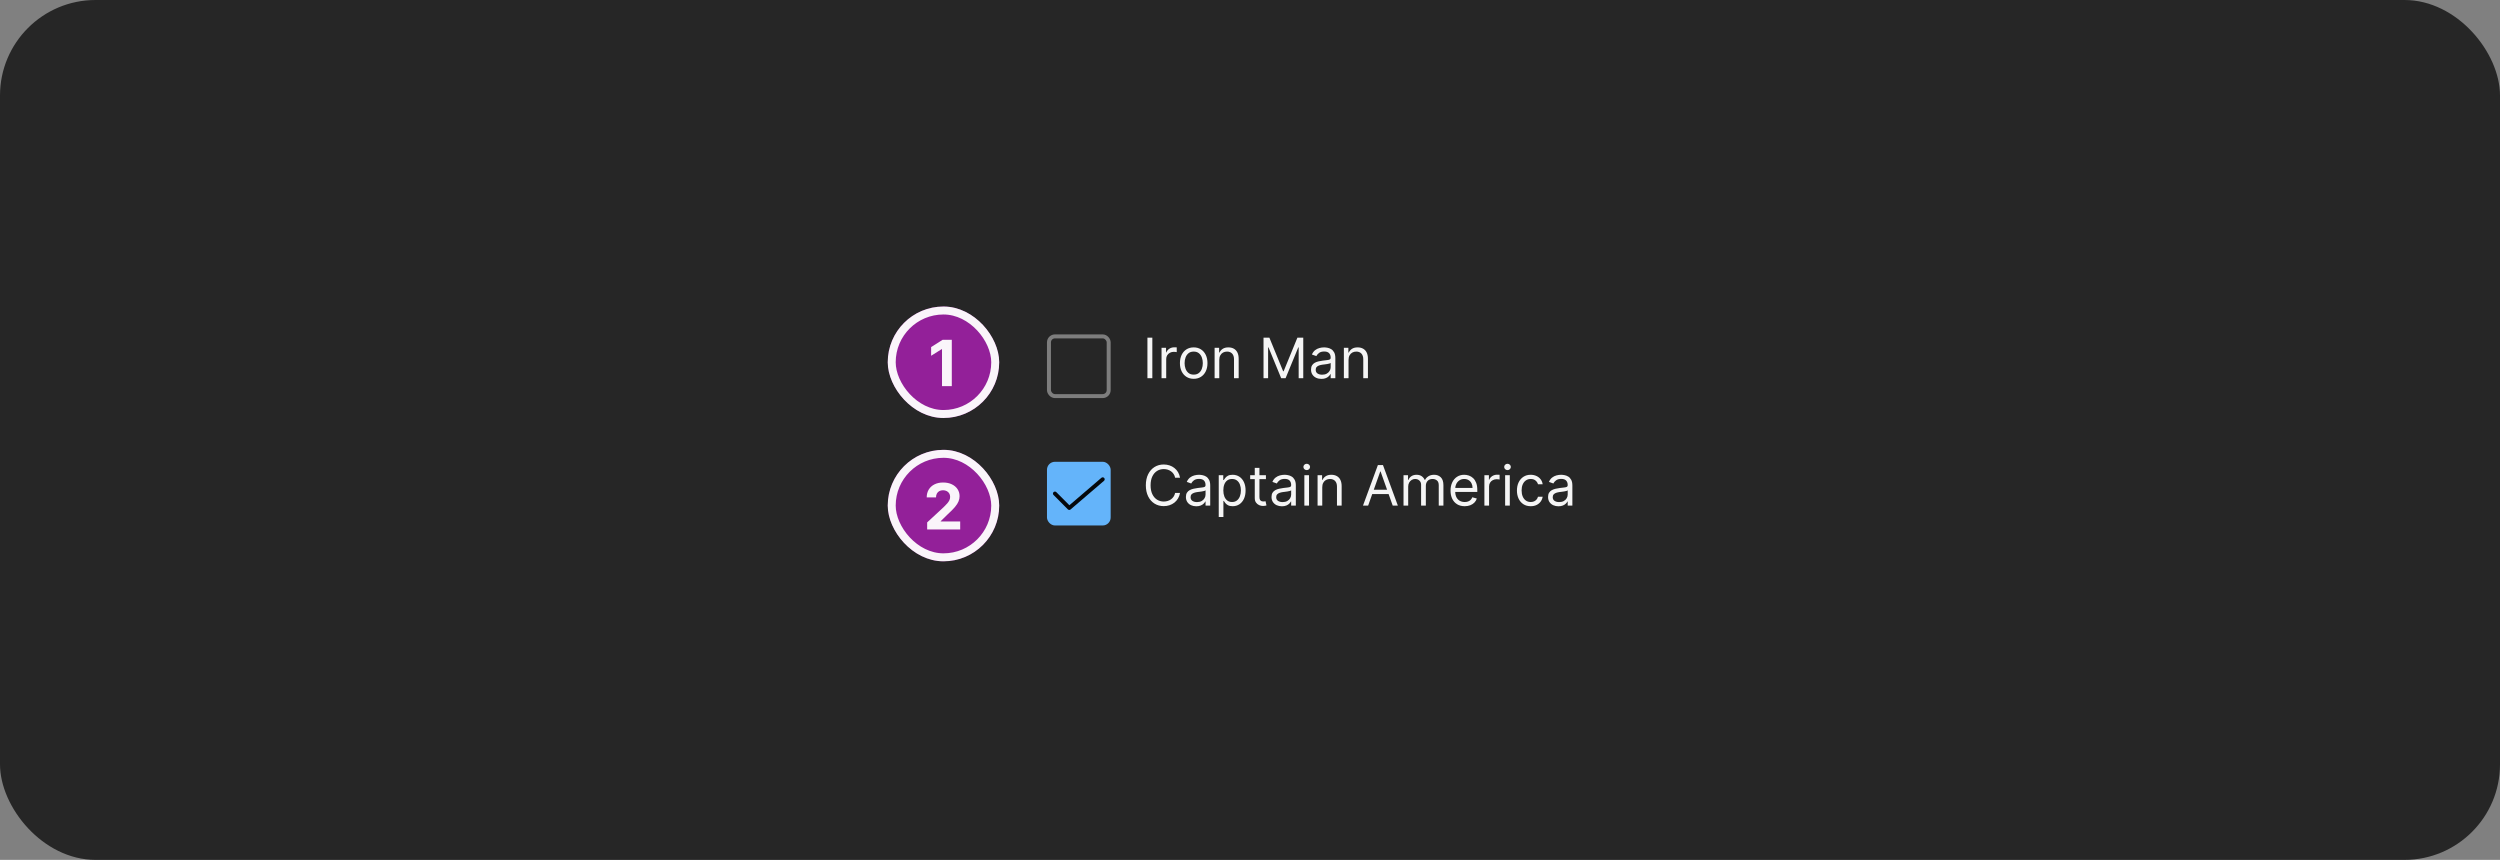 <svg width="628" height="216" viewBox="0 0 628 216" fill="none" xmlns="http://www.w3.org/2000/svg">
<rect x="0" y="0" width="628" height="216" fill="#808080" stroke="none"/>
<rect width="628" height="216" rx="24" fill="#262626"/>
<rect x="263.5" y="84.5" width="15" height="15" rx="1.5" stroke="white" stroke-opacity="0.4"/>
<path d="M289.466 84.818V95H288.233V84.818H289.466ZM291.779 95V87.364H292.912V88.517H292.992C293.131 88.139 293.383 87.833 293.748 87.597C294.112 87.362 294.523 87.244 294.981 87.244C295.067 87.244 295.175 87.246 295.304 87.249C295.433 87.253 295.531 87.258 295.597 87.264V88.457C295.557 88.447 295.466 88.433 295.324 88.413C295.184 88.389 295.037 88.378 294.881 88.378C294.51 88.378 294.179 88.456 293.887 88.612C293.599 88.764 293.37 88.976 293.201 89.248C293.035 89.516 292.952 89.823 292.952 90.168V95H291.779ZM299.858 95.159C299.168 95.159 298.564 94.995 298.043 94.667C297.526 94.339 297.122 93.88 296.83 93.29C296.542 92.7 296.398 92.01 296.398 91.222C296.398 90.426 296.542 89.732 296.83 89.138C297.122 88.545 297.526 88.085 298.043 87.756C298.564 87.428 299.168 87.264 299.858 87.264C300.547 87.264 301.15 87.428 301.667 87.756C302.188 88.085 302.592 88.545 302.881 89.138C303.172 89.732 303.318 90.426 303.318 91.222C303.318 92.01 303.172 92.7 302.881 93.29C302.592 93.88 302.188 94.339 301.667 94.667C301.15 94.995 300.547 95.159 299.858 95.159ZM299.858 94.105C300.381 94.105 300.812 93.971 301.15 93.702C301.488 93.434 301.739 93.081 301.901 92.644C302.064 92.206 302.145 91.732 302.145 91.222C302.145 90.711 302.064 90.236 301.901 89.795C301.739 89.354 301.488 88.998 301.15 88.726C300.812 88.454 300.381 88.318 299.858 88.318C299.334 88.318 298.903 88.454 298.565 88.726C298.227 88.998 297.977 89.354 297.814 89.795C297.652 90.236 297.571 90.711 297.571 91.222C297.571 91.732 297.652 92.206 297.814 92.644C297.977 93.081 298.227 93.434 298.565 93.702C298.903 93.971 299.334 94.105 299.858 94.105ZM306.282 90.406V95H305.109V87.364H306.243V88.557H306.342C306.521 88.169 306.793 87.858 307.157 87.622C307.522 87.383 307.993 87.264 308.569 87.264C309.086 87.264 309.539 87.37 309.926 87.582C310.314 87.791 310.616 88.109 310.831 88.537C311.047 88.961 311.154 89.498 311.154 90.148V95H309.981V90.227C309.981 89.627 309.825 89.16 309.514 88.825C309.202 88.487 308.775 88.318 308.231 88.318C307.857 88.318 307.522 88.399 307.227 88.562C306.935 88.724 306.705 88.961 306.536 89.273C306.367 89.584 306.282 89.962 306.282 90.406ZM317.395 84.818H318.867L322.327 93.27H322.446L325.906 84.818H327.378V95H326.225V87.264H326.125L322.943 95H321.83L318.648 87.264H318.548V95H317.395V84.818ZM331.938 95.179C331.454 95.179 331.015 95.088 330.621 94.906C330.226 94.72 329.913 94.453 329.681 94.105C329.449 93.754 329.333 93.329 329.333 92.832C329.333 92.395 329.419 92.04 329.592 91.769C329.764 91.493 329.994 91.278 330.283 91.122C330.571 90.966 330.889 90.85 331.237 90.774C331.589 90.695 331.942 90.632 332.296 90.585C332.76 90.526 333.136 90.481 333.425 90.451C333.716 90.418 333.929 90.363 334.061 90.287C334.197 90.211 334.265 90.078 334.265 89.889V89.849C334.265 89.359 334.131 88.978 333.862 88.706C333.597 88.434 333.194 88.298 332.654 88.298C332.094 88.298 331.655 88.421 331.337 88.666C331.018 88.912 330.795 89.173 330.665 89.452L329.552 89.054C329.751 88.59 330.016 88.229 330.347 87.97C330.682 87.708 331.047 87.526 331.441 87.423C331.839 87.317 332.23 87.264 332.614 87.264C332.86 87.264 333.141 87.294 333.46 87.354C333.781 87.41 334.091 87.528 334.389 87.707C334.691 87.886 334.941 88.156 335.14 88.517C335.339 88.878 335.438 89.362 335.438 89.969V95H334.265V93.966H334.205C334.126 94.132 333.993 94.309 333.808 94.498C333.622 94.687 333.375 94.847 333.067 94.98C332.759 95.113 332.382 95.179 331.938 95.179ZM332.117 94.125C332.581 94.125 332.972 94.034 333.29 93.852C333.612 93.669 333.854 93.434 334.016 93.146C334.182 92.857 334.265 92.554 334.265 92.236V91.162C334.215 91.222 334.106 91.276 333.937 91.326C333.771 91.372 333.579 91.414 333.36 91.45C333.145 91.483 332.934 91.513 332.729 91.54C332.527 91.563 332.362 91.583 332.237 91.599C331.932 91.639 331.647 91.704 331.381 91.793C331.12 91.879 330.907 92.01 330.745 92.186C330.586 92.358 330.506 92.594 330.506 92.892C330.506 93.3 330.657 93.608 330.959 93.817C331.264 94.022 331.65 94.125 332.117 94.125ZM338.753 90.406V95H337.58V87.364H338.713V88.557H338.813C338.992 88.169 339.263 87.858 339.628 87.622C339.993 87.383 340.463 87.264 341.04 87.264C341.557 87.264 342.009 87.37 342.397 87.582C342.785 87.791 343.087 88.109 343.302 88.537C343.517 88.961 343.625 89.498 343.625 90.148V95H342.452V90.227C342.452 89.627 342.296 89.16 341.985 88.825C341.673 88.487 341.245 88.318 340.702 88.318C340.327 88.318 339.993 88.399 339.698 88.562C339.406 88.724 339.176 88.961 339.007 89.273C338.838 89.584 338.753 89.962 338.753 90.406Z" fill="white" fill-opacity="0.95"/>
<rect x="263" y="116" width="16" height="16" rx="2" fill="#64B4FA"/>
<path d="M268.6 128.1C268.534 128.1 268.469 128.087 268.408 128.062C268.347 128.036 268.292 127.999 268.246 127.952L264.645 124.335C264.599 124.288 264.562 124.233 264.538 124.172C264.513 124.112 264.5 124.047 264.5 123.981C264.5 123.915 264.513 123.85 264.539 123.79C264.564 123.729 264.601 123.674 264.647 123.628C264.694 123.581 264.749 123.545 264.81 123.52C264.871 123.495 264.936 123.482 265.001 123.482C265.067 123.482 265.132 123.496 265.193 123.521C265.253 123.546 265.308 123.583 265.354 123.63L268.627 126.918L276.675 120.021C276.775 119.935 276.906 119.892 277.038 119.902C277.17 119.912 277.293 119.974 277.379 120.075C277.466 120.176 277.508 120.306 277.498 120.439C277.488 120.571 277.426 120.693 277.325 120.78L268.925 127.979C268.835 128.057 268.719 128.1 268.6 128.1Z" fill="black" fill-opacity="0.95"/>
<path d="M296.426 120H295.193C295.12 119.645 294.993 119.334 294.81 119.065C294.631 118.797 294.413 118.571 294.154 118.389C293.899 118.204 293.616 118.064 293.304 117.972C292.992 117.879 292.668 117.832 292.33 117.832C291.713 117.832 291.155 117.988 290.654 118.3C290.157 118.611 289.761 119.07 289.466 119.677C289.174 120.283 289.028 121.027 289.028 121.909C289.028 122.791 289.174 123.535 289.466 124.141C289.761 124.748 290.157 125.207 290.654 125.518C291.155 125.83 291.713 125.986 292.33 125.986C292.668 125.986 292.992 125.939 293.304 125.847C293.616 125.754 293.899 125.616 294.154 125.434C294.413 125.248 294.631 125.021 294.81 124.753C294.993 124.481 295.12 124.17 295.193 123.818H296.426C296.333 124.339 296.164 124.804 295.919 125.215C295.674 125.626 295.369 125.976 295.004 126.264C294.64 126.549 294.23 126.766 293.776 126.915C293.326 127.065 292.843 127.139 292.33 127.139C291.461 127.139 290.689 126.927 290.013 126.503C289.337 126.079 288.805 125.475 288.417 124.693C288.029 123.911 287.835 122.983 287.835 121.909C287.835 120.835 288.029 119.907 288.417 119.125C288.805 118.343 289.337 117.74 290.013 117.315C290.689 116.891 291.461 116.679 292.33 116.679C292.843 116.679 293.326 116.754 293.776 116.903C294.23 117.052 294.64 117.271 295.004 117.559C295.369 117.844 295.674 118.192 295.919 118.603C296.164 119.011 296.333 119.476 296.426 120ZM300.507 127.179C300.023 127.179 299.584 127.088 299.189 126.906C298.795 126.72 298.481 126.453 298.249 126.105C298.017 125.754 297.901 125.33 297.901 124.832C297.901 124.395 297.988 124.04 298.16 123.768C298.332 123.493 298.563 123.278 298.851 123.122C299.139 122.966 299.458 122.85 299.806 122.774C300.157 122.695 300.51 122.632 300.865 122.585C301.329 122.526 301.705 122.481 301.993 122.451C302.285 122.418 302.497 122.363 302.629 122.287C302.765 122.211 302.833 122.078 302.833 121.889V121.849C302.833 121.359 302.699 120.978 302.431 120.706C302.165 120.434 301.763 120.298 301.222 120.298C300.662 120.298 300.223 120.421 299.905 120.666C299.587 120.911 299.363 121.173 299.234 121.452L298.12 121.054C298.319 120.59 298.584 120.229 298.916 119.97C299.25 119.708 299.615 119.526 300.009 119.423C300.407 119.317 300.798 119.264 301.183 119.264C301.428 119.264 301.71 119.294 302.028 119.354C302.349 119.41 302.659 119.528 302.958 119.707C303.259 119.886 303.509 120.156 303.708 120.517C303.907 120.878 304.007 121.362 304.007 121.969V127H302.833V125.966H302.774C302.694 126.132 302.561 126.309 302.376 126.498C302.19 126.687 301.943 126.848 301.635 126.98C301.327 127.113 300.951 127.179 300.507 127.179ZM300.686 126.125C301.15 126.125 301.541 126.034 301.859 125.852C302.18 125.669 302.422 125.434 302.585 125.146C302.75 124.857 302.833 124.554 302.833 124.236V123.162C302.784 123.222 302.674 123.276 302.505 123.326C302.339 123.372 302.147 123.414 301.928 123.45C301.713 123.483 301.503 123.513 301.297 123.54C301.095 123.563 300.931 123.583 300.805 123.599C300.5 123.639 300.215 123.704 299.95 123.793C299.688 123.879 299.476 124.01 299.313 124.186C299.154 124.358 299.075 124.594 299.075 124.892C299.075 125.3 299.226 125.608 299.527 125.817C299.832 126.022 300.218 126.125 300.686 126.125ZM306.148 129.864V119.364H307.282V120.577H307.421C307.507 120.444 307.626 120.275 307.779 120.07C307.935 119.861 308.157 119.675 308.445 119.513C308.737 119.347 309.131 119.264 309.628 119.264C310.271 119.264 310.838 119.425 311.328 119.746C311.819 120.068 312.202 120.524 312.477 121.114C312.752 121.704 312.89 122.4 312.89 123.202C312.89 124.01 312.752 124.711 312.477 125.305C312.202 125.895 311.821 126.352 311.333 126.677C310.846 126.998 310.284 127.159 309.648 127.159C309.158 127.159 308.765 127.078 308.47 126.915C308.175 126.75 307.948 126.562 307.789 126.354C307.63 126.142 307.507 125.966 307.421 125.827H307.321V129.864H306.148ZM307.301 123.182C307.301 123.759 307.386 124.267 307.555 124.708C307.724 125.146 307.971 125.489 308.296 125.737C308.621 125.982 309.018 126.105 309.489 126.105C309.98 126.105 310.389 125.976 310.717 125.717C311.048 125.455 311.297 125.104 311.463 124.663C311.632 124.219 311.716 123.725 311.716 123.182C311.716 122.645 311.633 122.161 311.468 121.73C311.305 121.296 311.058 120.953 310.727 120.701C310.399 120.446 309.986 120.318 309.489 120.318C309.012 120.318 308.611 120.439 308.286 120.681C307.961 120.92 307.716 121.254 307.55 121.685C307.384 122.113 307.301 122.612 307.301 123.182ZM318 119.364V120.358H314.043V119.364H318ZM315.196 117.534H316.37V124.812C316.37 125.144 316.418 125.393 316.514 125.558C316.613 125.721 316.739 125.83 316.892 125.886C317.047 125.939 317.212 125.966 317.384 125.966C317.513 125.966 317.619 125.959 317.702 125.946C317.785 125.929 317.851 125.916 317.901 125.906L318.14 126.96C318.06 126.99 317.949 127.02 317.806 127.05C317.664 127.083 317.483 127.099 317.265 127.099C316.933 127.099 316.608 127.028 316.29 126.886C315.975 126.743 315.713 126.526 315.505 126.234C315.299 125.943 315.196 125.575 315.196 125.131V117.534ZM322.012 127.179C321.529 127.179 321.089 127.088 320.695 126.906C320.301 126.72 319.987 126.453 319.755 126.105C319.523 125.754 319.407 125.33 319.407 124.832C319.407 124.395 319.493 124.04 319.666 123.768C319.838 123.493 320.069 123.278 320.357 123.122C320.645 122.966 320.963 122.85 321.311 122.774C321.663 122.695 322.016 122.632 322.37 122.585C322.834 122.526 323.211 122.481 323.499 122.451C323.791 122.418 324.003 122.363 324.135 122.287C324.271 122.211 324.339 122.078 324.339 121.889V121.849C324.339 121.359 324.205 120.978 323.936 120.706C323.671 120.434 323.269 120.298 322.728 120.298C322.168 120.298 321.729 120.421 321.411 120.666C321.093 120.911 320.869 121.173 320.74 121.452L319.626 121.054C319.825 120.59 320.09 120.229 320.422 119.97C320.756 119.708 321.121 119.526 321.515 119.423C321.913 119.317 322.304 119.264 322.689 119.264C322.934 119.264 323.216 119.294 323.534 119.354C323.855 119.41 324.165 119.528 324.463 119.707C324.765 119.886 325.015 120.156 325.214 120.517C325.413 120.878 325.512 121.362 325.512 121.969V127H324.339V125.966H324.279C324.2 126.132 324.067 126.309 323.882 126.498C323.696 126.687 323.449 126.848 323.141 126.98C322.833 127.113 322.457 127.179 322.012 127.179ZM322.191 126.125C322.655 126.125 323.047 126.034 323.365 125.852C323.686 125.669 323.928 125.434 324.091 125.146C324.256 124.857 324.339 124.554 324.339 124.236V123.162C324.289 123.222 324.18 123.276 324.011 123.326C323.845 123.372 323.653 123.414 323.434 123.45C323.219 123.483 323.008 123.513 322.803 123.54C322.601 123.563 322.437 123.583 322.311 123.599C322.006 123.639 321.721 123.704 321.456 123.793C321.194 123.879 320.982 124.01 320.819 124.186C320.66 124.358 320.581 124.594 320.581 124.892C320.581 125.3 320.731 125.608 321.033 125.817C321.338 126.022 321.724 126.125 322.191 126.125ZM327.654 127V119.364H328.827V127H327.654ZM328.251 118.091C328.022 118.091 327.825 118.013 327.659 117.857C327.497 117.701 327.415 117.514 327.415 117.295C327.415 117.077 327.497 116.889 327.659 116.734C327.825 116.578 328.022 116.5 328.251 116.5C328.479 116.5 328.675 116.578 328.837 116.734C329.003 116.889 329.086 117.077 329.086 117.295C329.086 117.514 329.003 117.701 328.837 117.857C328.675 118.013 328.479 118.091 328.251 118.091ZM332.15 122.406V127H330.976V119.364H332.11V120.557H332.209C332.388 120.169 332.66 119.857 333.025 119.622C333.389 119.384 333.86 119.264 334.436 119.264C334.953 119.264 335.406 119.37 335.794 119.582C336.181 119.791 336.483 120.109 336.699 120.537C336.914 120.961 337.022 121.498 337.022 122.148V127H335.848V122.227C335.848 121.627 335.693 121.16 335.381 120.825C335.069 120.487 334.642 120.318 334.098 120.318C333.724 120.318 333.389 120.399 333.094 120.562C332.802 120.724 332.572 120.961 332.403 121.273C332.234 121.584 332.15 121.962 332.15 122.406ZM343.68 127H342.387L346.126 116.818H347.399L351.137 127H349.845L346.802 118.429H346.722L343.68 127ZM344.157 123.023H349.367V124.116H344.157V123.023ZM352.564 127V119.364H353.698V120.557H353.797C353.956 120.149 354.213 119.833 354.568 119.607C354.922 119.379 355.348 119.264 355.845 119.264C356.349 119.264 356.768 119.379 357.103 119.607C357.441 119.833 357.705 120.149 357.894 120.557H357.973C358.169 120.162 358.462 119.849 358.853 119.617C359.244 119.382 359.713 119.264 360.26 119.264C360.943 119.264 361.501 119.478 361.936 119.906C362.37 120.33 362.587 120.991 362.587 121.889V127H361.414V121.889C361.414 121.326 361.259 120.923 360.951 120.681C360.643 120.439 360.28 120.318 359.862 120.318C359.325 120.318 358.91 120.481 358.615 120.805C358.32 121.127 358.172 121.535 358.172 122.028V127H356.979V121.77C356.979 121.336 356.838 120.986 356.556 120.721C356.275 120.452 355.912 120.318 355.468 120.318C355.163 120.318 354.878 120.399 354.612 120.562C354.351 120.724 354.138 120.95 353.976 121.238C353.817 121.523 353.737 121.853 353.737 122.227V127H352.564ZM367.934 127.159C367.198 127.159 366.563 126.997 366.03 126.672C365.499 126.344 365.09 125.886 364.802 125.3C364.517 124.71 364.374 124.024 364.374 123.241C364.374 122.459 364.517 121.77 364.802 121.173C365.09 120.573 365.491 120.106 366.005 119.771C366.522 119.433 367.125 119.264 367.814 119.264C368.212 119.264 368.605 119.33 368.993 119.463C369.381 119.596 369.733 119.811 370.052 120.109C370.37 120.404 370.623 120.795 370.812 121.283C371.001 121.77 371.096 122.37 371.096 123.082V123.58H365.209V122.565H369.903C369.903 122.134 369.816 121.75 369.644 121.412C369.475 121.074 369.233 120.807 368.918 120.612C368.607 120.416 368.239 120.318 367.814 120.318C367.347 120.318 366.943 120.434 366.601 120.666C366.263 120.895 366.003 121.193 365.821 121.561C365.639 121.929 365.547 122.323 365.547 122.744V123.42C365.547 123.997 365.647 124.486 365.846 124.887C366.048 125.285 366.328 125.588 366.686 125.797C367.044 126.002 367.46 126.105 367.934 126.105C368.242 126.105 368.52 126.062 368.769 125.976C369.021 125.886 369.238 125.754 369.42 125.578C369.603 125.399 369.743 125.177 369.843 124.912L370.976 125.23C370.857 125.615 370.657 125.953 370.375 126.244C370.093 126.533 369.745 126.758 369.331 126.92C368.916 127.08 368.451 127.159 367.934 127.159ZM372.881 127V119.364H374.014V120.517H374.094C374.233 120.139 374.485 119.833 374.849 119.597C375.214 119.362 375.625 119.244 376.082 119.244C376.168 119.244 376.276 119.246 376.405 119.249C376.535 119.253 376.632 119.258 376.699 119.264V120.457C376.659 120.447 376.568 120.433 376.425 120.413C376.286 120.389 376.139 120.378 375.983 120.378C375.612 120.378 375.28 120.456 374.988 120.612C374.7 120.764 374.471 120.976 374.302 121.248C374.137 121.516 374.054 121.823 374.054 122.168V127H372.881ZM378.089 127V119.364H379.263V127H378.089ZM378.686 118.091C378.457 118.091 378.26 118.013 378.094 117.857C377.932 117.701 377.851 117.514 377.851 117.295C377.851 117.077 377.932 116.889 378.094 116.734C378.26 116.578 378.457 116.5 378.686 116.5C378.915 116.5 379.11 116.578 379.273 116.734C379.438 116.889 379.521 117.077 379.521 117.295C379.521 117.514 379.438 117.701 379.273 117.857C379.11 118.013 378.915 118.091 378.686 118.091ZM384.514 127.159C383.798 127.159 383.182 126.99 382.665 126.652C382.148 126.314 381.75 125.848 381.471 125.255C381.193 124.662 381.054 123.984 381.054 123.222C381.054 122.446 381.196 121.762 381.481 121.168C381.77 120.572 382.171 120.106 382.684 119.771C383.202 119.433 383.805 119.264 384.494 119.264C385.031 119.264 385.515 119.364 385.946 119.562C386.377 119.761 386.73 120.04 387.005 120.398C387.28 120.756 387.451 121.173 387.517 121.651H386.344C386.254 121.303 386.055 120.994 385.747 120.726C385.442 120.454 385.031 120.318 384.514 120.318C384.057 120.318 383.656 120.437 383.311 120.676C382.97 120.911 382.703 121.245 382.51 121.675C382.322 122.103 382.227 122.605 382.227 123.182C382.227 123.772 382.32 124.286 382.506 124.723C382.694 125.161 382.96 125.5 383.301 125.742C383.646 125.984 384.05 126.105 384.514 126.105C384.819 126.105 385.096 126.052 385.344 125.946C385.593 125.84 385.803 125.688 385.976 125.489C386.148 125.29 386.271 125.051 386.344 124.773H387.517C387.451 125.223 387.287 125.629 387.025 125.991C386.766 126.349 386.423 126.634 385.996 126.846C385.571 127.055 385.077 127.159 384.514 127.159ZM391.479 127.179C390.995 127.179 390.556 127.088 390.162 126.906C389.767 126.72 389.454 126.453 389.222 126.105C388.99 125.754 388.874 125.33 388.874 124.832C388.874 124.395 388.96 124.04 389.133 123.768C389.305 123.493 389.535 123.278 389.824 123.122C390.112 122.966 390.43 122.85 390.778 122.774C391.13 122.695 391.483 122.632 391.837 122.585C392.301 122.526 392.677 122.481 392.966 122.451C393.257 122.418 393.47 122.363 393.602 122.287C393.738 122.211 393.806 122.078 393.806 121.889V121.849C393.806 121.359 393.672 120.978 393.403 120.706C393.138 120.434 392.735 120.298 392.195 120.298C391.635 120.298 391.196 120.421 390.878 120.666C390.559 120.911 390.336 121.173 390.206 121.452L389.093 121.054C389.292 120.59 389.557 120.229 389.888 119.97C390.223 119.708 390.588 119.526 390.982 119.423C391.38 119.317 391.771 119.264 392.155 119.264C392.401 119.264 392.682 119.294 393.001 119.354C393.322 119.41 393.632 119.528 393.93 119.707C394.232 119.886 394.482 120.156 394.681 120.517C394.88 120.878 394.979 121.362 394.979 121.969V127H393.806V125.966H393.746C393.667 126.132 393.534 126.309 393.349 126.498C393.163 126.687 392.916 126.848 392.608 126.98C392.3 127.113 391.923 127.179 391.479 127.179ZM391.658 126.125C392.122 126.125 392.513 126.034 392.831 125.852C393.153 125.669 393.395 125.434 393.557 125.146C393.723 124.857 393.806 124.554 393.806 124.236V123.162C393.756 123.222 393.647 123.276 393.478 123.326C393.312 123.372 393.12 123.414 392.901 123.45C392.686 123.483 392.475 123.513 392.27 123.54C392.068 123.563 391.903 123.583 391.778 123.599C391.473 123.639 391.188 123.704 390.922 123.793C390.661 123.879 390.448 124.01 390.286 124.186C390.127 124.358 390.047 124.594 390.047 124.892C390.047 125.3 390.198 125.608 390.5 125.817C390.805 126.022 391.191 126.125 391.658 126.125Z" fill="white" fill-opacity="0.95"/>
<rect x="223" y="77" width="28" height="28" rx="14" fill="#932099"/>
<rect x="224" y="78" width="26" height="26" rx="13" stroke="white" stroke-opacity="0.95" stroke-width="2"/>
<path d="M239.092 85.364V97H236.631V87.699H236.563L233.898 89.369V87.188L236.779 85.364H239.092Z" fill="white" fill-opacity="0.95"/>
<rect x="223" y="113" width="28" height="28" rx="14" fill="#932099"/>
<rect x="224" y="114" width="26" height="26" rx="13" stroke="white" stroke-opacity="0.95" stroke-width="2"/>
<path d="M232.904 133V131.227L237.046 127.392C237.398 127.051 237.694 126.744 237.933 126.472C238.175 126.199 238.359 125.932 238.484 125.67C238.609 125.405 238.671 125.119 238.671 124.812C238.671 124.472 238.594 124.178 238.438 123.932C238.283 123.682 238.071 123.491 237.802 123.358C237.533 123.222 237.228 123.153 236.887 123.153C236.531 123.153 236.22 123.225 235.955 123.369C235.69 123.513 235.486 123.72 235.342 123.989C235.198 124.258 235.126 124.578 235.126 124.949H232.79C232.79 124.187 232.963 123.527 233.308 122.966C233.652 122.405 234.135 121.972 234.756 121.665C235.378 121.358 236.094 121.205 236.904 121.205C237.737 121.205 238.463 121.352 239.08 121.648C239.701 121.939 240.184 122.345 240.529 122.864C240.874 123.383 241.046 123.977 241.046 124.648C241.046 125.087 240.959 125.521 240.785 125.949C240.614 126.377 240.309 126.852 239.87 127.375C239.431 127.894 238.811 128.517 238.012 129.244L236.313 130.909V130.989H241.2V133H232.904Z" fill="white" fill-opacity="0.95"/>
</svg>

